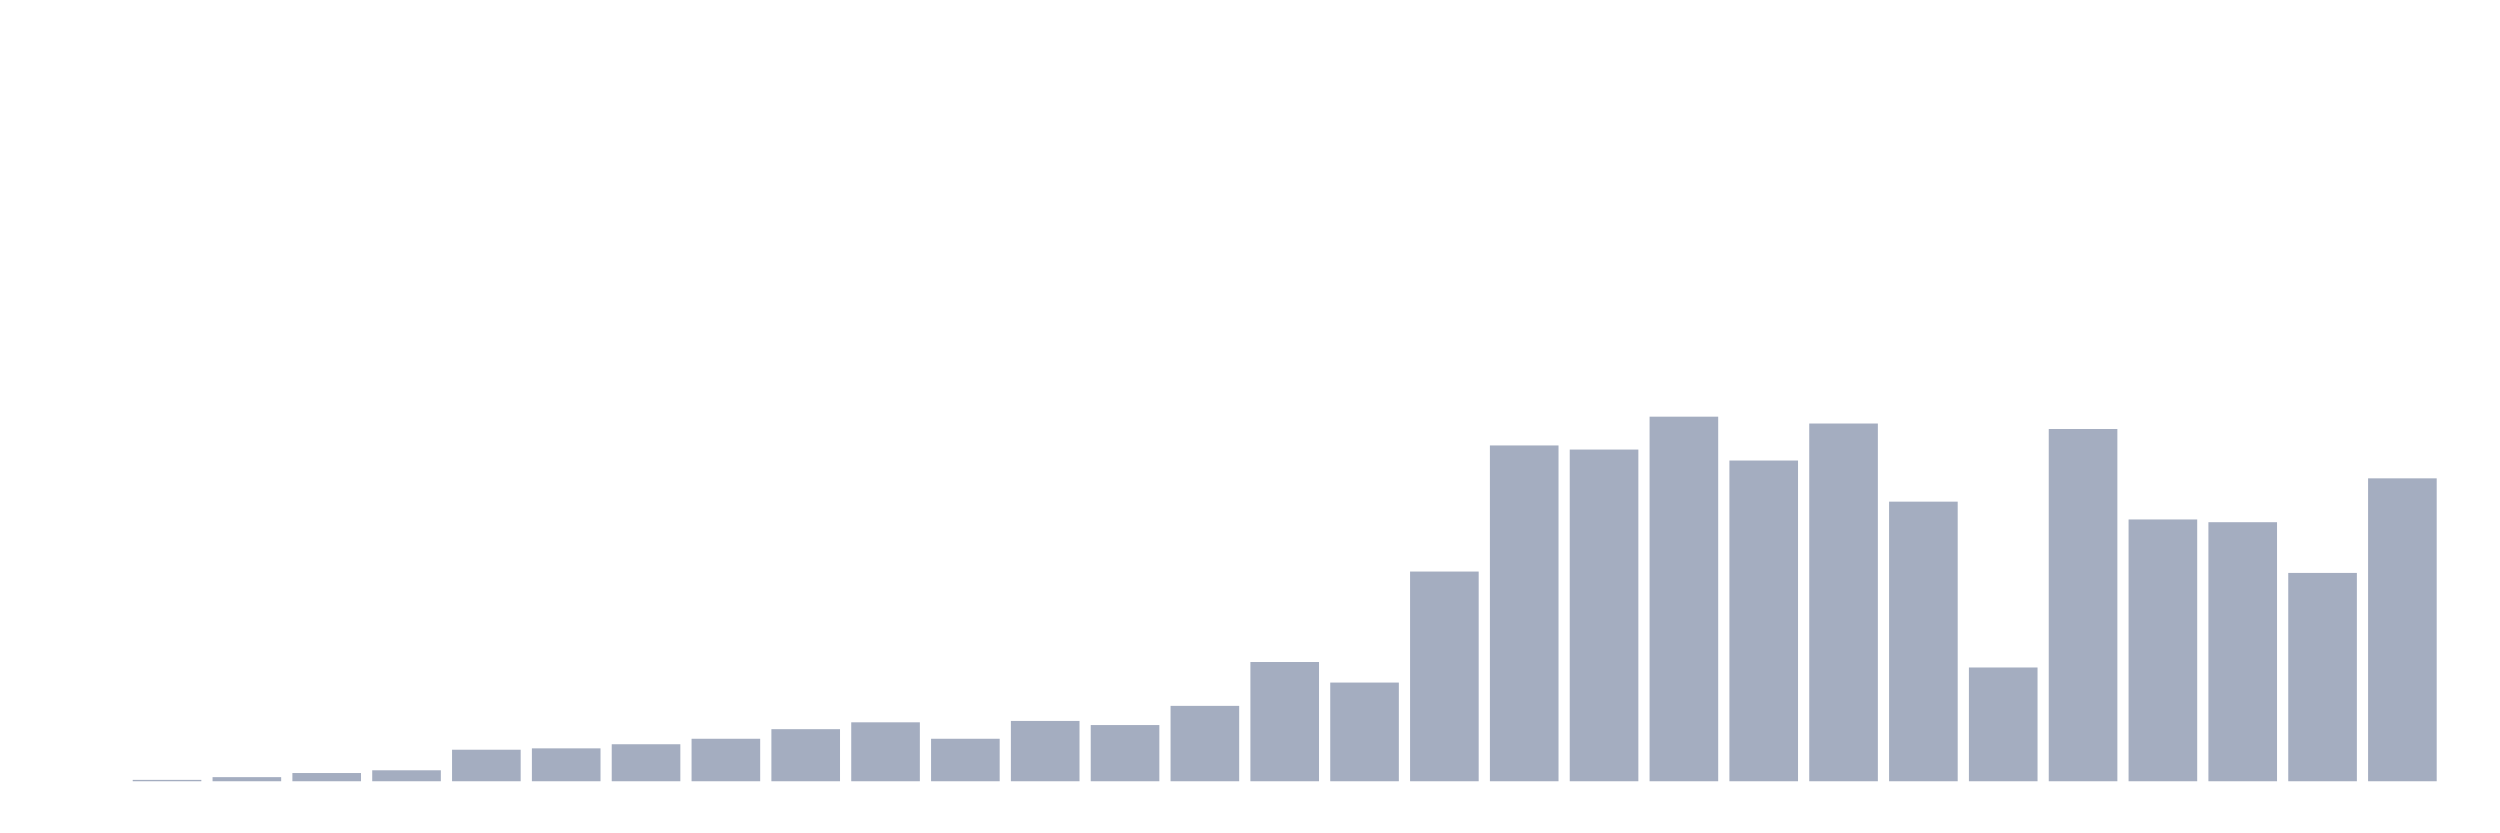 <svg xmlns="http://www.w3.org/2000/svg" viewBox="0 0 480 160"><g transform="translate(10,10)"><rect class="bar" x="0.153" width="13.175" y="140" height="0" fill="rgb(164,173,192)"></rect><rect class="bar" x="15.482" width="13.175" y="139.737" height="0.263" fill="rgb(164,173,192)"></rect><rect class="bar" x="30.81" width="13.175" y="139.211" height="0.789" fill="rgb(164,173,192)"></rect><rect class="bar" x="46.138" width="13.175" y="138.421" height="1.579" fill="rgb(164,173,192)"></rect><rect class="bar" x="61.466" width="13.175" y="137.895" height="2.105" fill="rgb(164,173,192)"></rect><rect class="bar" x="76.794" width="13.175" y="133.947" height="6.053" fill="rgb(164,173,192)"></rect><rect class="bar" x="92.123" width="13.175" y="133.684" height="6.316" fill="rgb(164,173,192)"></rect><rect class="bar" x="107.451" width="13.175" y="132.895" height="7.105" fill="rgb(164,173,192)"></rect><rect class="bar" x="122.779" width="13.175" y="131.842" height="8.158" fill="rgb(164,173,192)"></rect><rect class="bar" x="138.107" width="13.175" y="130" height="10" fill="rgb(164,173,192)"></rect><rect class="bar" x="153.436" width="13.175" y="128.684" height="11.316" fill="rgb(164,173,192)"></rect><rect class="bar" x="168.764" width="13.175" y="131.842" height="8.158" fill="rgb(164,173,192)"></rect><rect class="bar" x="184.092" width="13.175" y="128.421" height="11.579" fill="rgb(164,173,192)"></rect><rect class="bar" x="199.42" width="13.175" y="129.211" height="10.789" fill="rgb(164,173,192)"></rect><rect class="bar" x="214.748" width="13.175" y="125.526" height="14.474" fill="rgb(164,173,192)"></rect><rect class="bar" x="230.077" width="13.175" y="117.105" height="22.895" fill="rgb(164,173,192)"></rect><rect class="bar" x="245.405" width="13.175" y="121.053" height="18.947" fill="rgb(164,173,192)"></rect><rect class="bar" x="260.733" width="13.175" y="99.737" height="40.263" fill="rgb(164,173,192)"></rect><rect class="bar" x="276.061" width="13.175" y="75.526" height="64.474" fill="rgb(164,173,192)"></rect><rect class="bar" x="291.39" width="13.175" y="76.316" height="63.684" fill="rgb(164,173,192)"></rect><rect class="bar" x="306.718" width="13.175" y="70" height="70" fill="rgb(164,173,192)"></rect><rect class="bar" x="322.046" width="13.175" y="78.421" height="61.579" fill="rgb(164,173,192)"></rect><rect class="bar" x="337.374" width="13.175" y="71.316" height="68.684" fill="rgb(164,173,192)"></rect><rect class="bar" x="352.702" width="13.175" y="86.316" height="53.684" fill="rgb(164,173,192)"></rect><rect class="bar" x="368.031" width="13.175" y="118.158" height="21.842" fill="rgb(164,173,192)"></rect><rect class="bar" x="383.359" width="13.175" y="72.368" height="67.632" fill="rgb(164,173,192)"></rect><rect class="bar" x="398.687" width="13.175" y="89.737" height="50.263" fill="rgb(164,173,192)"></rect><rect class="bar" x="414.015" width="13.175" y="90.263" height="49.737" fill="rgb(164,173,192)"></rect><rect class="bar" x="429.344" width="13.175" y="100" height="40" fill="rgb(164,173,192)"></rect><rect class="bar" x="444.672" width="13.175" y="81.842" height="58.158" fill="rgb(164,173,192)"></rect></g></svg>
